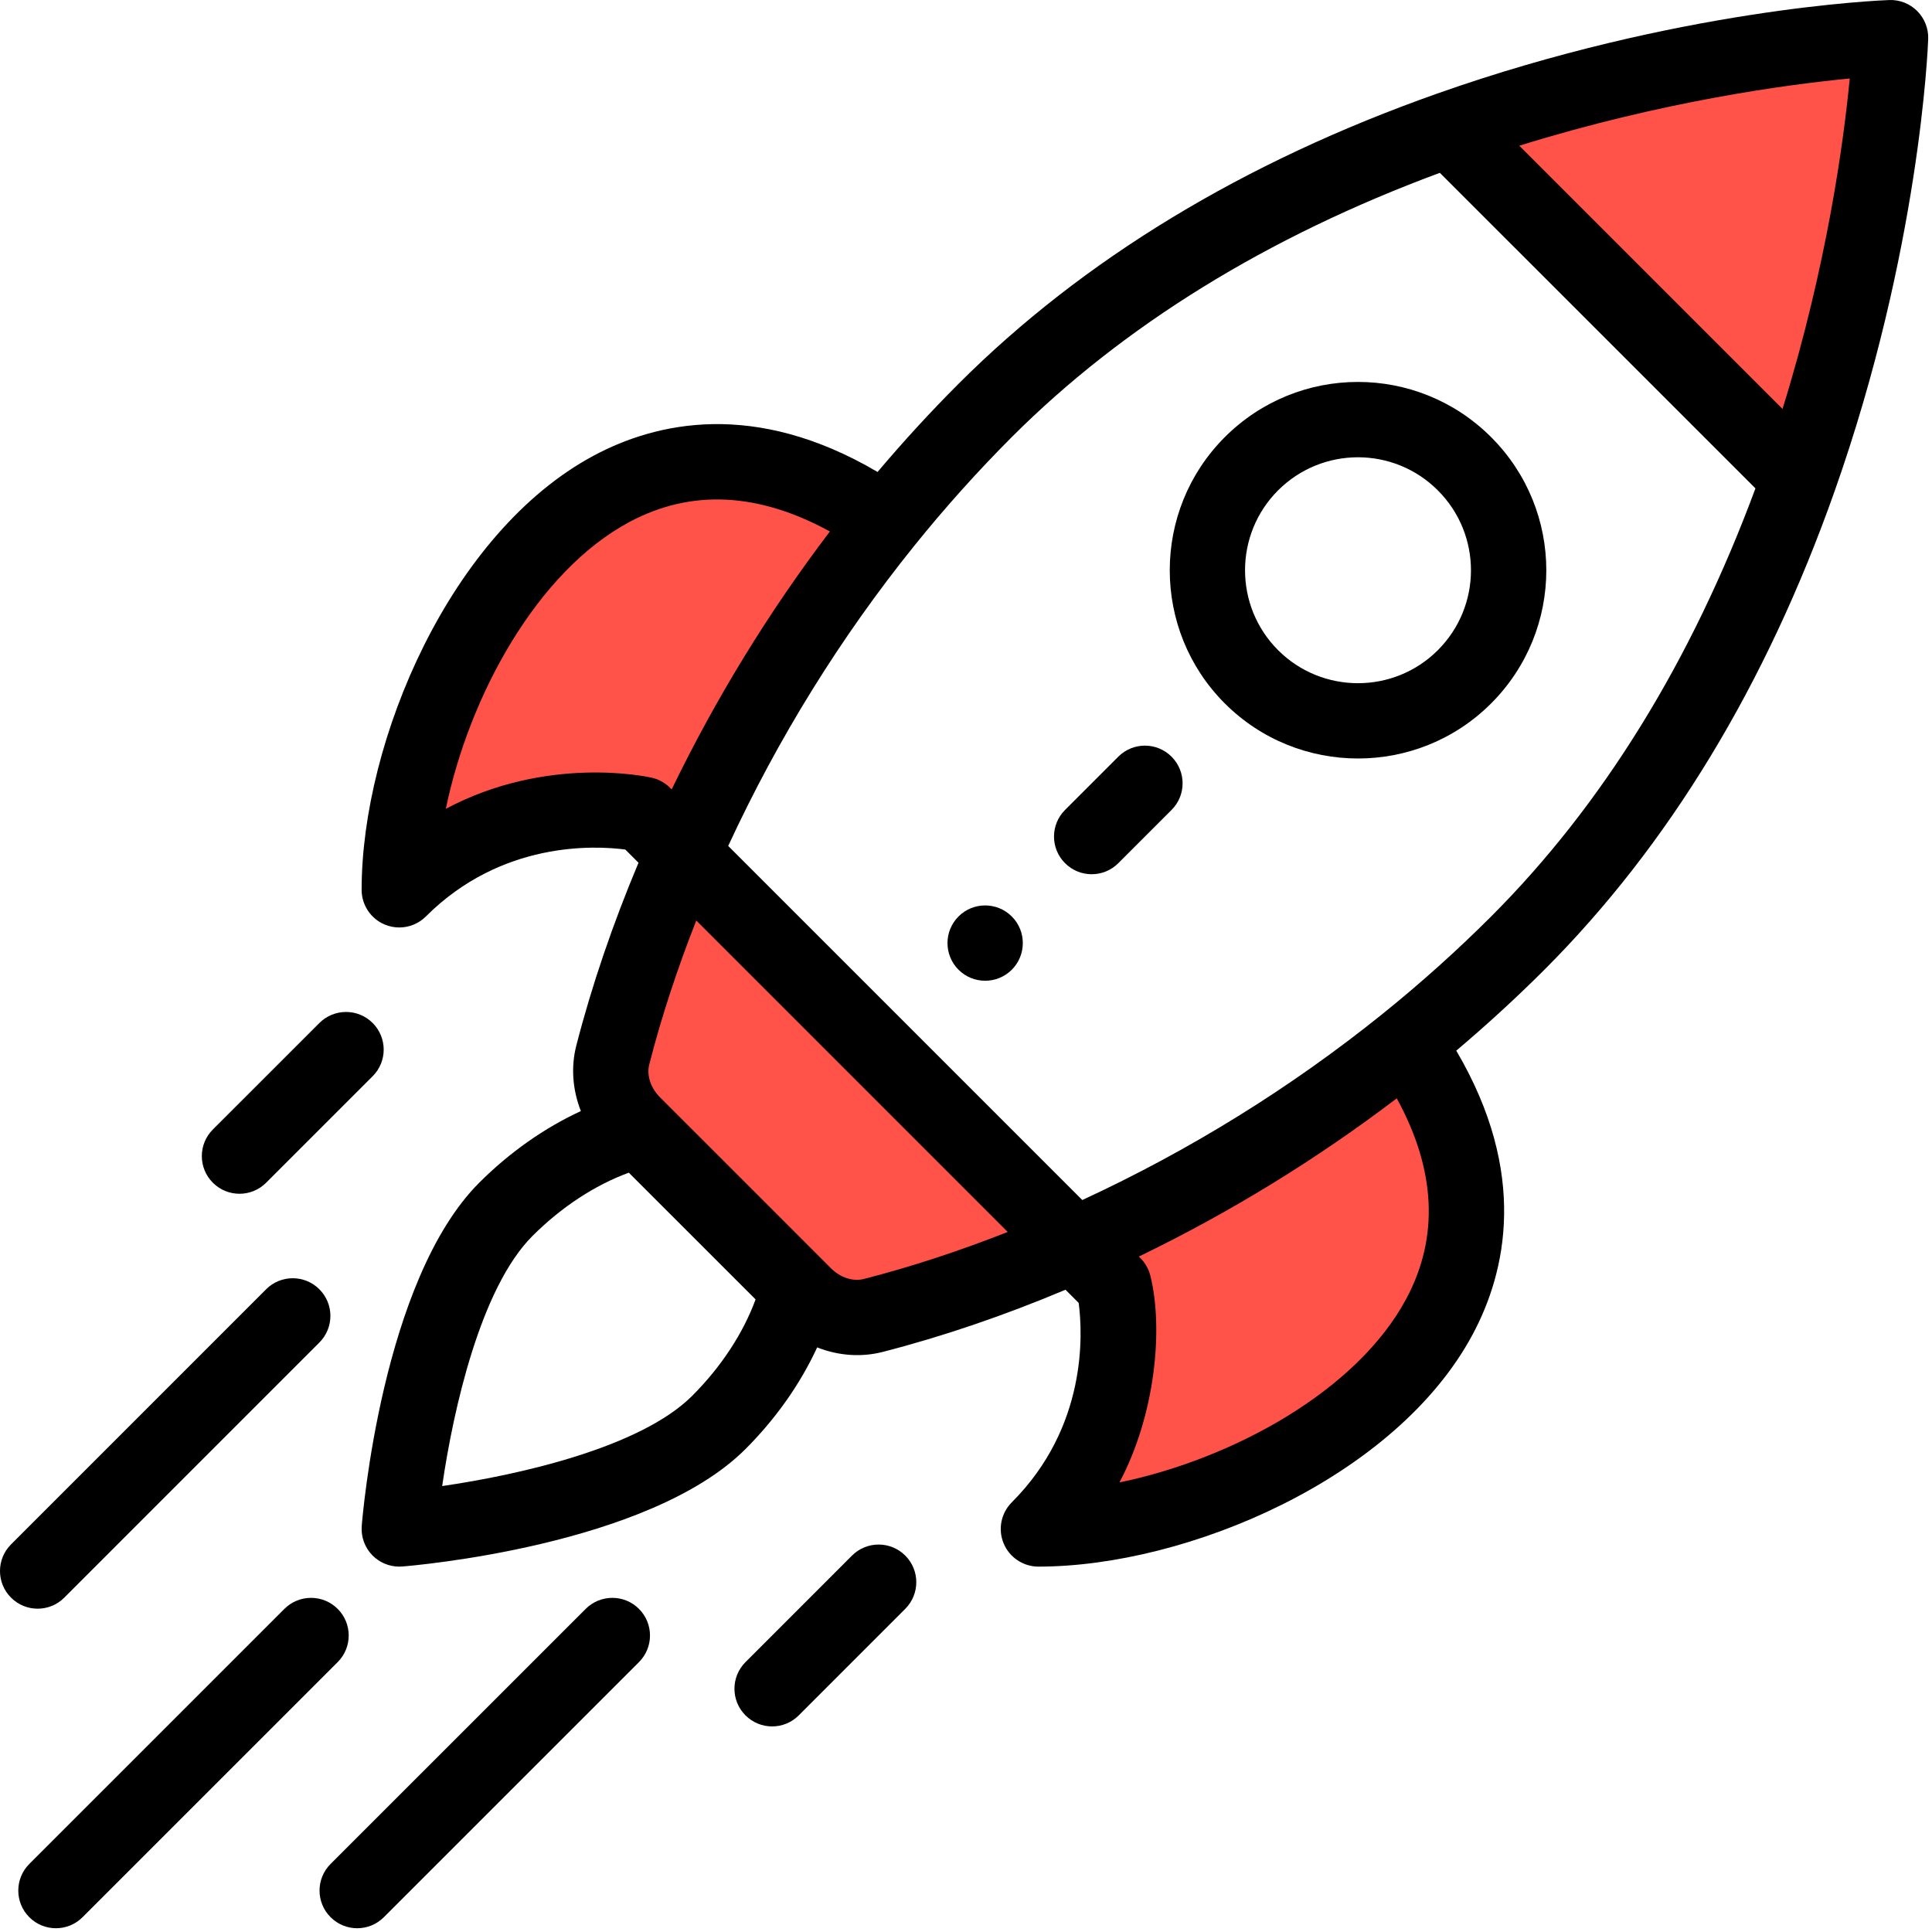 <svg xmlns="http://www.w3.org/2000/svg" viewBox="0 0 513 513" width="513" height="513">
	<style>
		tspan { white-space:pre }
		.shp0 { fill: #ff5249 } 
		.shp1 { fill: #000000 } 
	</style>
	<path id="Layer" class="shp0" d="M501.75 10C501.75 10 499.82 63.83 477.45 127.12L384.63 34.3C447.92 11.93 501.75 10 501.75 10Z" />
	<g id="Layer">
		<path id="Layer" class="shp0" d="M374.47 278.7C426.01 356.01 329.53 405.98 275.48 405.98C303.76 377.7 295.5 341.15 295.5 341.15L284.95 330.6C313.6 317.96 344.17 300.32 373.12 277.01L374.47 278.7Z" />
		<path id="Layer" class="shp0" d="M169.53 300.04L167.91 298.42C163.13 293.63 160.78 286.69 162.46 280.13C166.63 263.89 172.79 245.77 181.15 226.8L284.95 330.6C265.98 338.96 247.86 345.12 231.62 349.29C225.06 350.97 218.12 348.62 213.33 343.84L211.71 342.22L169.53 300.04Z" />
		<path id="Layer" class="shp0" d="M233.05 137.28L234.74 138.63C211.43 167.58 193.79 198.15 181.15 226.8L170.6 216.25C170.6 216.25 134.05 207.99 105.77 236.27C105.77 182.22 155.74 85.74 233.05 137.28Z" />
	</g>
	<path id="Layer" class="shp1" d="M268.66 257.49C272.56 253.58 272.56 247.25 268.66 243.35C264.75 239.44 258.42 239.44 254.51 243.35C250.61 247.25 250.61 253.58 254.51 257.49C258.42 261.39 264.75 261.39 268.66 257.49Z" />
	<path id="Layer" fill-rule="evenodd" class="shp1" d="M325.22 186.78C305.73 167.28 305.73 135.56 325.22 116.07C344.76 96.53 376.39 96.53 395.93 116.07C415.48 135.61 415.47 167.24 395.93 186.78C376.44 206.28 344.72 206.27 325.22 186.78ZM339.37 172.64C351.06 184.33 370.1 184.33 381.79 172.64C393.52 160.91 393.51 141.93 381.79 130.21C370.07 118.49 351.09 118.49 339.36 130.21C327.67 141.91 327.67 160.94 339.37 172.64Z" />
	<path id="Layer" fill-rule="evenodd" class="shp1" d="M96.02 236.27C96.02 196.69 119.59 141.35 157.67 120.97C174.21 112.12 200.37 106.1 233.02 125.32C239.91 117.16 247.11 109.32 254.51 101.92C287.53 68.9 330.27 42.98 381.55 24.87C445.54 2.25 499.38 0.09 501.64 0.01C504.43 -0.1 507.11 0.97 509.07 2.93C511.03 4.89 512.09 7.58 511.99 10.36C511.91 12.62 509.75 66.45 487.13 130.45C469.02 181.73 443.1 224.47 410.08 257.49C402.68 264.89 394.83 272.09 386.68 278.98C405.9 311.63 399.88 337.79 391.03 354.33C370.65 392.41 315.31 415.98 275.73 415.98C271.69 415.98 268.04 413.54 266.49 409.81C264.94 406.07 265.8 401.77 268.66 398.91C288.74 378.83 287.49 354.06 286.42 345.96L282.92 342.46C266.52 349.36 250.21 354.91 234.36 358.98C228.91 360.37 222.86 360.09 216.98 357.77C212.54 367.4 206.03 376.69 197.94 384.77C172.2 410.51 109.47 415.74 106.81 415.95C106.54 415.97 106.28 415.98 106.02 415.98C103.38 415.98 100.83 414.93 98.95 413.05C96.88 410.98 95.82 408.11 96.05 405.19C96.26 402.54 101.49 339.8 127.23 314.06C135.32 305.97 144.61 299.46 154.24 295.02C152.05 289.46 151.55 283.39 153.02 277.65C157.1 261.79 162.65 245.48 169.54 229.08L166.04 225.58C157.95 224.51 133.18 223.26 113.09 243.34C111.18 245.25 108.62 246.27 106.02 246.27C104.73 246.27 103.43 246.02 102.19 245.51C98.46 243.96 96.02 240.31 96.02 236.27ZM200.63 345.03L166.97 311.38C158 314.66 149.07 320.5 141.37 328.2C127.62 341.95 120.37 374.21 117.41 394.59C137.8 391.63 170.05 384.38 183.8 370.63C191.5 362.93 197.34 354 200.63 345.03ZM267.58 327.12L184.88 244.42C179.79 257.35 175.6 270.14 172.4 282.62C171.66 285.51 172.75 288.86 175.24 291.36C191.01 307.12 198.15 314.27 201.07 317.18C202.65 318.77 207.72 323.83 220.65 336.77C223.14 339.26 226.5 340.34 229.39 339.6C241.86 336.4 254.66 332.21 267.58 327.12ZM370.88 291.64C349.58 307.84 326.63 321.92 302.4 333.65C302.52 333.84 304.63 335.47 305.44 338.7C308.94 352.63 306.83 375.59 297.24 393.63C327.3 387.41 360.29 369.37 373.39 344.89C382.15 328.54 381.29 310.65 370.88 291.64ZM491.16 20.84C474.62 22.43 441.5 26.86 403.41 38.69L473.31 108.59C485.14 70.51 489.57 37.38 491.16 20.84ZM242.78 144.9C223.18 169.24 206.58 196.04 193.36 224.62L287.38 318.64C315.97 305.42 342.76 288.82 367.1 269.22C377.23 261.06 386.93 252.36 395.94 243.35C425.57 213.72 449.15 175.49 466.12 129.68L382.32 45.89C336.51 62.86 298.28 86.44 268.65 116.06C259.65 125.07 250.94 134.77 242.78 144.9ZM118.38 214.76C145.22 200.49 171.68 206.19 173.06 206.5C176.4 207.25 178.2 209.51 178.35 209.61C190.09 185.37 204.17 162.42 220.36 141.12C201.35 130.71 183.47 129.85 167.11 138.61C142.63 151.71 124.59 184.7 118.38 214.76Z" />
	<path id="Layer" class="shp1" d="M212.09 455.48L240.37 427.19C244.28 423.28 244.28 416.95 240.37 413.05C236.46 409.14 230.13 409.15 226.23 413.05L197.95 441.34C194.04 445.25 194.04 451.58 197.95 455.48C201.86 459.39 208.19 459.39 212.09 455.48Z" />
	<path id="Layer" class="shp1" d="M70.66 314.05L98.95 285.77C102.86 281.87 102.86 275.54 98.95 271.63C95.05 267.73 88.72 267.73 84.81 271.63L56.52 299.91C52.62 303.81 52.61 310.14 56.52 314.05C60.42 317.95 66.75 317.96 70.66 314.05Z" />
	<path id="Layer" class="shp1" d="M155.52 427.2L87.78 494.93C83.87 498.83 83.87 505.17 87.78 509.07C91.68 512.98 98.02 512.98 101.92 509.07L169.66 441.34C173.57 437.44 173.57 431.1 169.66 427.2C165.76 423.3 159.43 423.3 155.52 427.2Z" />
	<path id="Layer" class="shp1" d="M75.52 427.2L7.78 494.93C3.88 498.83 3.88 505.17 7.78 509.07C11.68 512.98 18.02 512.98 21.92 509.07L89.66 441.34C93.57 437.44 93.57 431.1 89.66 427.2C85.76 423.3 79.43 423.3 75.52 427.2Z" />
	<path id="Layer" class="shp1" d="M17.07 424.22L84.8 356.48C88.71 352.57 88.71 346.24 84.8 342.34C80.9 338.43 74.56 338.43 70.66 342.34L2.93 410.08C-0.98 413.98 -0.98 420.32 2.93 424.22C6.84 428.13 13.17 428.13 17.07 424.22Z" />
	<path id="Layer" class="shp1" d="M296.94 229.2L311.08 215.06C314.99 211.16 314.99 204.83 311.08 200.92C307.18 197.01 300.85 197.01 296.94 200.92L282.8 215.06C278.89 218.96 278.89 225.3 282.8 229.2C286.71 233.11 293.04 233.11 296.94 229.2Z" />
	<g id="Layer">
	</g>
	<g id="Layer">
	</g>
	<g id="Layer">
	</g>
	<g id="Layer">
	</g>
	<g id="Layer">
	</g>
	<g id="Layer">
	</g>
	<g id="Layer">
	</g>
	<g id="Layer">
	</g>
	<g id="Layer">
	</g>
	<g id="Layer">
	</g>
	<g id="Layer">
	</g>
	<g id="Layer">
	</g>
	<g id="Layer">
	</g>
	<g id="Layer">
	</g>
	<g id="Layer">
	</g>
</svg>